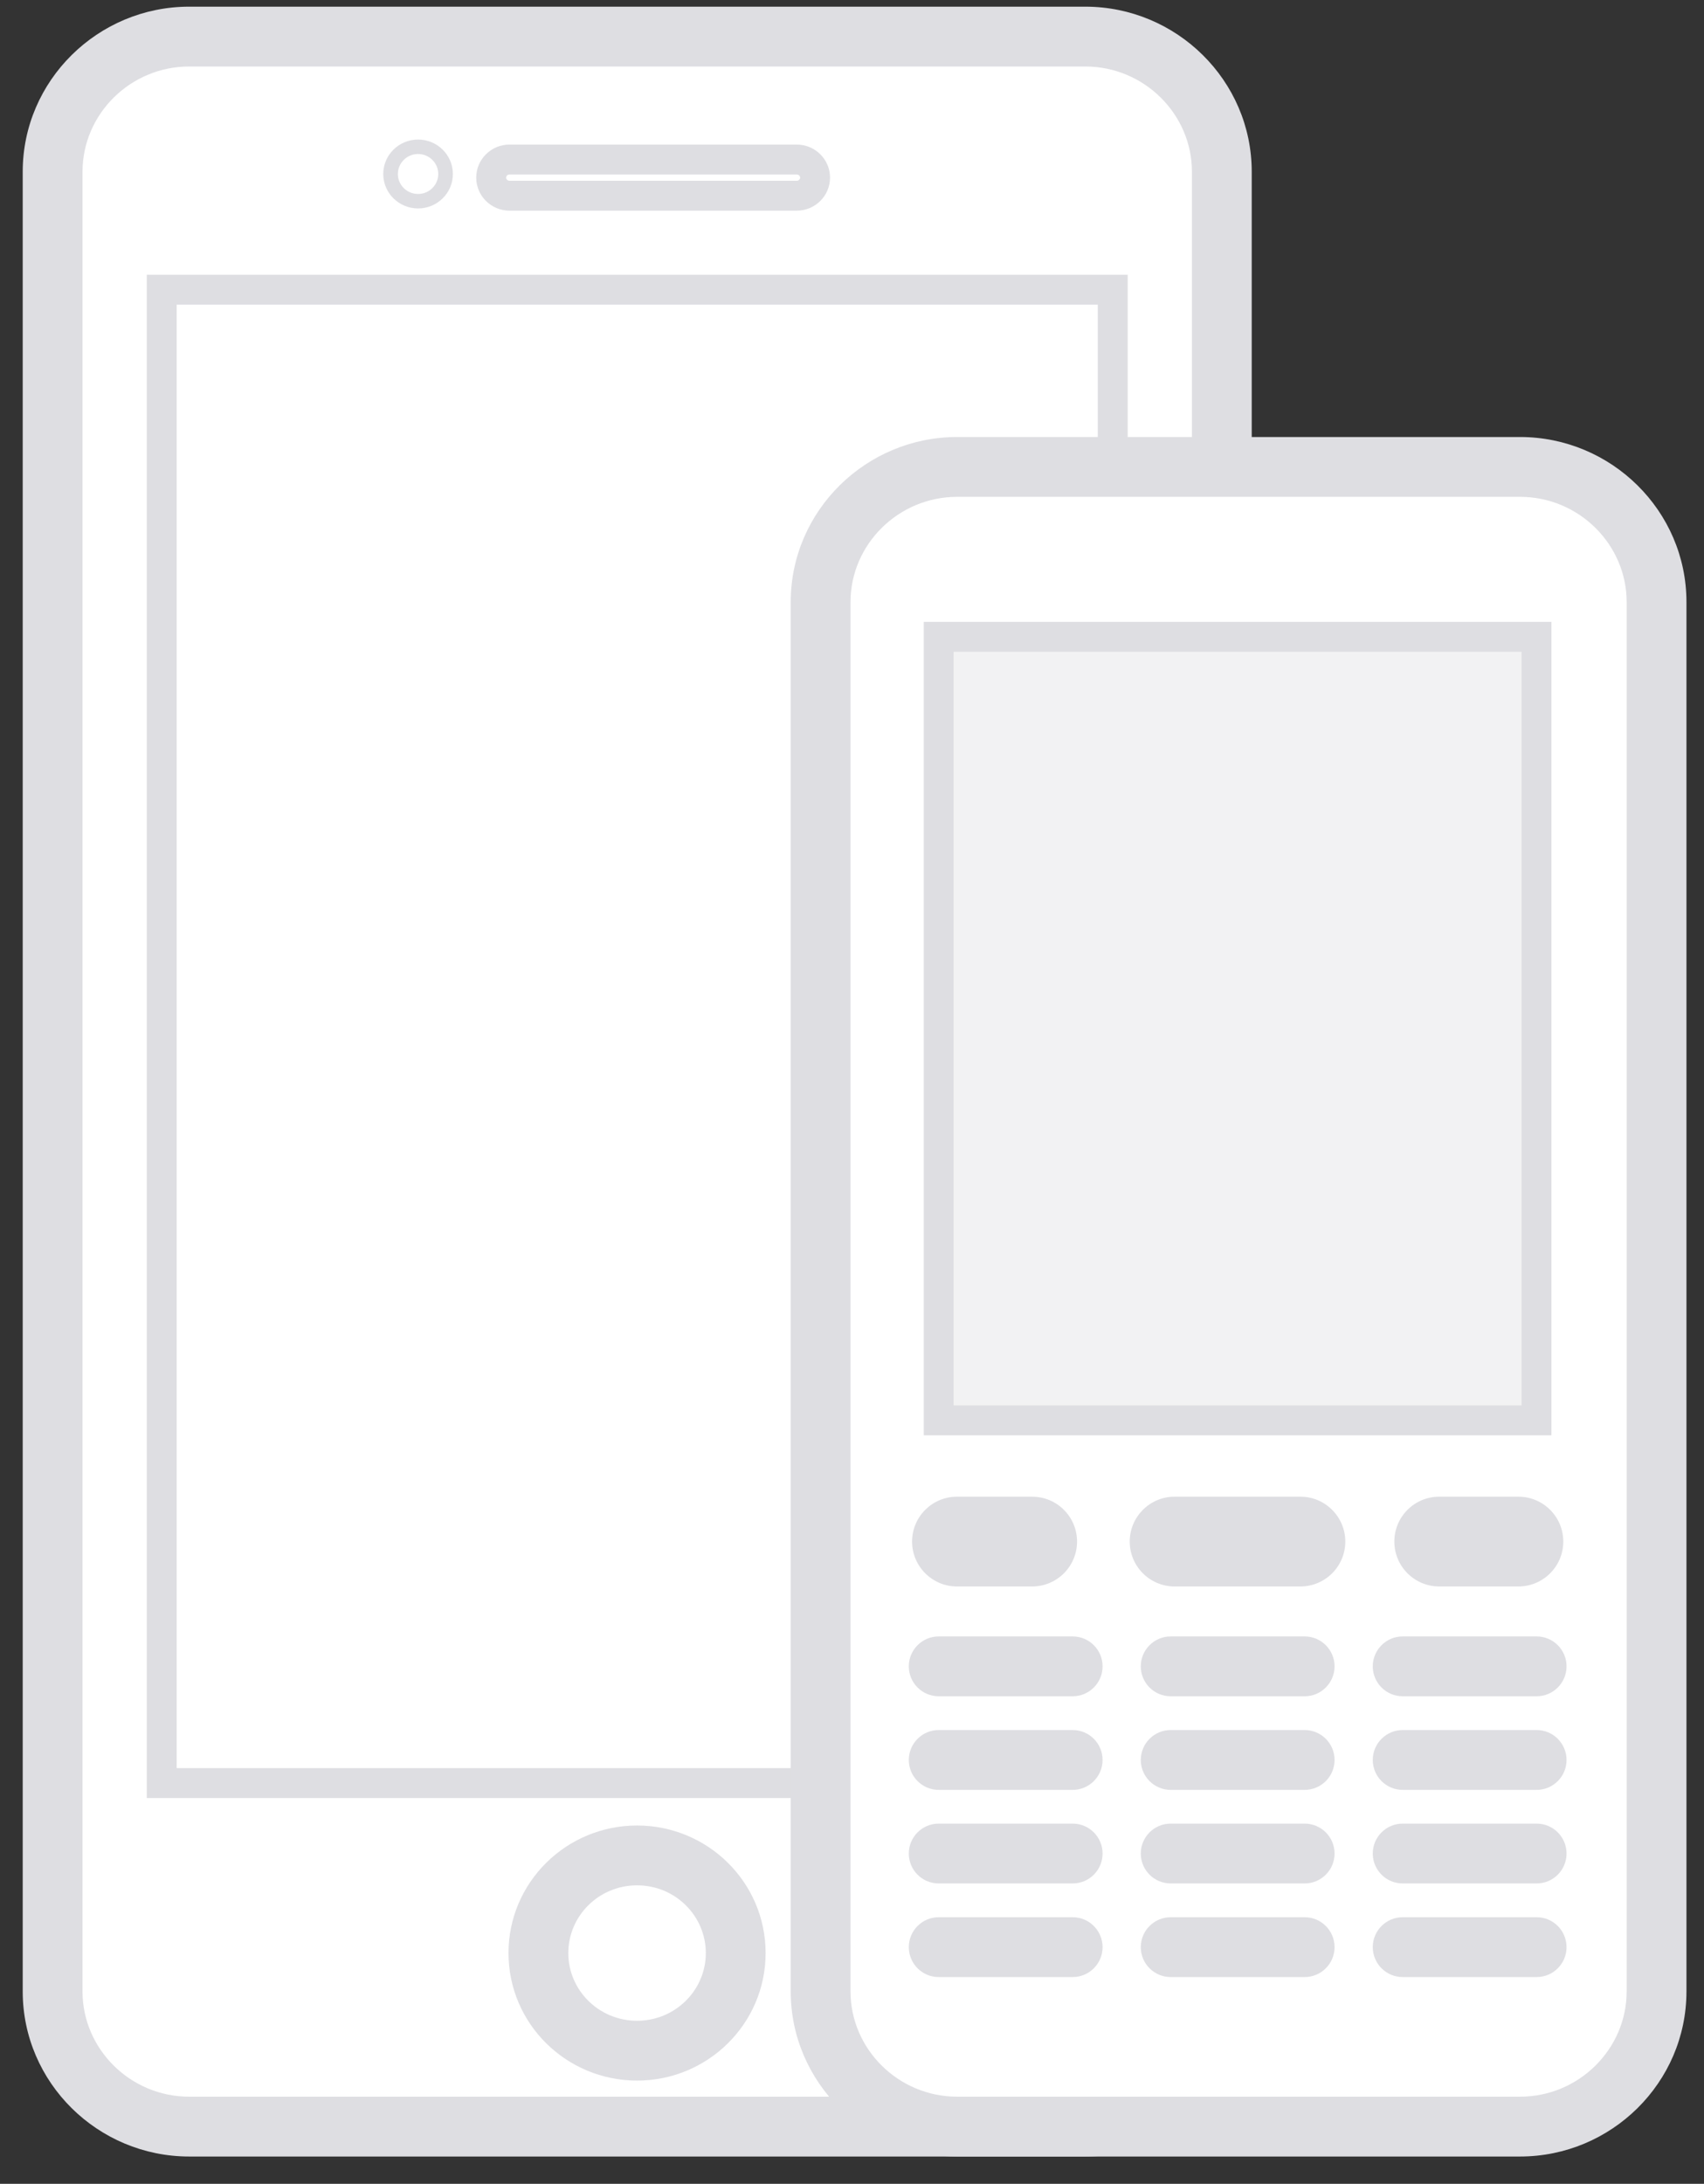 <svg width="57" height="73" viewBox="0 0 57 73" version="1.1" xmlns="http://www.w3.org/2000/svg" xmlns:xlink="http://www.w3.org/1999/xlink">
    <rect x="0" y="0" width="57" height="73" fill="#333333" stroke="none"/>
    <title>Illustration</title>
    <desc>Created using Figma</desc>
    <g id="Canvas" transform="translate(-6420 -72)">
        <g id="Illustration">
            <g id="Group 7">
                <g id="Fill 1">
                    <use xlink:href="#path0_fill" transform="translate(6421.76 73.223)" fill="#FFFFFF"/>
                </g>
                <g id="Stroke 3">
                    <use xlink:href="#path1_stroke" transform="translate(6421.76 73.223)" fill="#DEDEE2"/>
                </g>
                <mask id="mask0_outline" mask-type="alpha">
                    <g id="Clip 6">
                        <use xlink:href="#path2_fill" transform="translate(6410 72.484)" fill="#FFFFFF"/>
                    </g>
                </mask>
                <g id="Fill 5" mask="url(#mask0_outline)">
                    <use xlink:href="#path3_fill" transform="translate(6425.41 81.684)" fill="#F2F2F3"/>
                </g>
            </g>
            <g id="Group 14">
                <g id="Group 10">
                    <mask id="mask1_outline" mask-type="alpha">
                        <g id="Clip 9">
                            <use xlink:href="#path4_fill" transform="translate(6425.41 81.684)" fill="#FFFFFF"/>
                        </g>
                    </mask>
                    <g id="Fill 8" mask="url(#mask1_outline)">
                        <use xlink:href="#path5_fill" transform="translate(6410 72.483)" fill="#F9F9F9"/>
                    </g>
                </g>
                <g id="Group 13">
                    <mask id="mask2_outline" mask-type="alpha">
                        <g id="Clip 12">
                            <use xlink:href="#path6_fill" transform="translate(6425.41 81.684)" fill="#FFFFFF"/>
                        </g>
                    </mask>
                    <g id="Fill 11" mask="url(#mask2_outline)">
                        <use xlink:href="#path7_fill" transform="translate(6419.69 75.96)" fill="#F9F9F9"/>
                    </g>
                </g>
            </g>
            <g id="Group 26">
                <g id="Stroke 15">
                    <use xlink:href="#path8_stroke" transform="translate(6425.41 81.684)" fill="#DEDEE2"/>
                </g>
                <g id="Fill 17">
                    <use xlink:href="#path9_fill" transform="translate(6438.01 134.022)" fill="#FFFFFF"/>
                </g>
                <g id="Stroke 18">
                    <use xlink:href="#path10_stroke" transform="translate(6438.01 134.022)" fill="#DEDEE2"/>
                </g>
                <g id="Fill 19">
                    <use xlink:href="#path11_fill" transform="translate(6433.06 76.906)" fill="#FFFFFF"/>
                </g>
                <g id="Fill 20">
                    <use xlink:href="#path12_fill" transform="translate(6432.82 76.665)" fill="#DEDEE2"/>
                </g>
                <g id="Fill 21">
                    <use xlink:href="#path13_fill" transform="translate(6436.43 77.333)" fill="#FFFFFF"/>
                </g>
                <g id="Stroke 22">
                    <use xlink:href="#path14_stroke" transform="translate(6436.43 77.333)" fill="#DEDEE2"/>
                </g>
                <g id="Fill 23">
                    <use xlink:href="#path15_fill" transform="translate(6447.45 87.608)" fill="#FFFFFF"/>
                </g>
                <g id="Stroke 24">
                    <use xlink:href="#path16_stroke" transform="translate(6447.45 87.608)" fill="#DEDEE2"/>
                </g>
                <g id="Fill 25">
                    <use xlink:href="#path17_fill" transform="translate(6451.4 93.288)" fill="#F2F2F3"/>
                </g>
            </g>
            <g id="Group 33">
                <g id="Group 29">
                    <mask id="mask3_outline" mask-type="alpha">
                        <g id="Clip 28">
                            <use xlink:href="#path18_fill" transform="translate(6451.4 93.288)" fill="#FFFFFF"/>
                        </g>
                    </mask>
                    <g id="Fill 27" mask="url(#mask3_outline)">
                        <use xlink:href="#path19_fill" transform="translate(6441.72 88.46)" fill="#F9F9F9"/>
                    </g>
                </g>
                <g id="Group 32">
                    <mask id="mask4_outline" mask-type="alpha">
                        <g id="Clip 31">
                            <use xlink:href="#path20_fill" transform="translate(6451.4 93.288)" fill="#FFFFFF"/>
                        </g>
                    </mask>
                    <g id="Fill 30" mask="url(#mask4_outline)">
                        <use xlink:href="#path21_fill" transform="translate(6447.81 90.285)" fill="#F9F9F9"/>
                    </g>
                </g>
            </g>
            <g id="Group 51">
                <g id="Stroke 34">
                    <use xlink:href="#path22_stroke" transform="translate(6451.4 93.288)" fill="#DEDEE2"/>
                </g>
                <g id="Stroke 36">
                    <use xlink:href="#path23_stroke" transform="translate(6452.01 122.488)" fill="#DEDEE2"/>
                </g>
                <g id="Stroke 37">
                    <use xlink:href="#path24_stroke" transform="translate(6459.29 123.531)" fill="#DEDEE2"/>
                </g>
                <g id="Stroke 38">
                    <use xlink:href="#path25_stroke" transform="translate(6467.63 122.488)" fill="#DEDEE2"/>
                </g>
                <g id="Stroke 39">
                    <use xlink:href="#path26_stroke" transform="translate(6451.4 127.702)" fill="#DEDEE2"/>
                </g>
                <g id="Stroke 40">
                    <use xlink:href="#path26_stroke" transform="translate(6459.16 127.702)" fill="#DEDEE2"/>
                </g>
                <g id="Stroke 41">
                    <use xlink:href="#path26_stroke" transform="translate(6466.92 127.702)" fill="#DEDEE2"/>
                </g>
                <g id="Stroke 42">
                    <use xlink:href="#path26_stroke" transform="translate(6451.4 130.831)" fill="#DEDEE2"/>
                </g>
                <g id="Stroke 43">
                    <use xlink:href="#path26_stroke" transform="translate(6459.16 130.831)" fill="#DEDEE2"/>
                </g>
                <g id="Stroke 44">
                    <use xlink:href="#path26_stroke" transform="translate(6466.92 130.831)" fill="#DEDEE2"/>
                </g>
                <g id="Stroke 45">
                    <use xlink:href="#path26_stroke" transform="translate(6451.4 133.959)" fill="#DEDEE2"/>
                </g>
                <g id="Stroke 46">
                    <use xlink:href="#path26_stroke" transform="translate(6459.16 133.959)" fill="#DEDEE2"/>
                </g>
                <g id="Stroke 47">
                    <use xlink:href="#path26_stroke" transform="translate(6466.92 133.959)" fill="#DEDEE2"/>
                </g>
                <g id="Stroke 48">
                    <use xlink:href="#path26_stroke" transform="translate(6451.4 137.088)" fill="#DEDEE2"/>
                </g>
                <g id="Stroke 49">
                    <use xlink:href="#path26_stroke" transform="translate(6459.16 137.088)" fill="#DEDEE2"/>
                </g>
                <g id="Stroke 50">
                    <use xlink:href="#path26_stroke" transform="translate(6466.92 137.088)" fill="#DEDEE2"/>
                </g>
            </g>
        </g>
    </g>
    <defs>
        <path id="path0_fill" fill-rule="evenodd" d="M 34.543 69.864L 4.568 69.864C 2.056 69.864 0 67.831 0 65.347L 0 4.517C 0 2.033 2.056 0 4.568 0L 34.543 0C 37.056 0 39.111 2.033 39.111 4.517L 39.111 65.347C 39.111 67.831 37.056 69.864 34.543 69.864Z"/>
        <path id="path1_stroke" d="M 34.543 68.864L 4.568 68.864L 4.568 70.864L 34.543 70.864L 34.543 68.864ZM 4.568 68.864C 2.597 68.864 1 67.268 1 65.347L -1 65.347C -1 68.394 1.514 70.864 4.568 70.864L 4.568 68.864ZM 1 65.347L 1 4.517L -1 4.517L -1 65.347L 1 65.347ZM 1 4.517C 1 2.595 2.597 1 4.568 1L 4.568 -1C 1.514 -1 -1 1.47 -1 4.517L 1 4.517ZM 4.568 1L 34.543 1L 34.543 -1L 4.568 -1L 4.568 1ZM 34.543 1C 36.514 1 38.111 2.595 38.111 4.517L 40.111 4.517C 40.111 1.47 37.598 -1 34.543 -1L 34.543 1ZM 38.111 4.517L 38.111 65.347L 40.111 65.347L 40.111 4.517L 38.111 4.517ZM 38.111 65.347C 38.111 67.269 36.514 68.864 34.543 68.864L 34.543 70.864C 37.598 70.864 40.111 68.394 40.111 65.347L 38.111 65.347Z"/>
        <path id="path2_fill" fill-rule="evenodd" d="M 0 71.087L 65.901 71.087L 65.901 0L 0 0L 0 71.087Z"/>
        <path id="path3_fill" fill-rule="evenodd" d="M 0 49.92L 31.812 49.92L 31.812 0L 0 0L 0 49.92Z"/>
        <path id="path4_fill" fill-rule="evenodd" d="M 26.841 49.92L 0 49.92L 0 0L 26.841 0L 26.841 49.92Z"/>
        <path id="path5_fill" fill-rule="evenodd" d="M 0 63.895L 17.397 63.895L 42.25 0L 24.853 0L 0 63.895Z"/>
        <path id="path6_fill" fill-rule="evenodd" d="M 6.701 0L 0 0L 1.73688e-15 13.054L 6.701 13.054L 6.701 0Z"/>
        <path id="path7_fill" fill-rule="evenodd" d="M 0 18.778L 5.113 18.778L 12.417 0L 7.304 0L 0 18.778Z"/>
        <path id="path8_stroke" d="M 0 49.92L -0.5 49.92L -0.5 50.42L 0 50.42L 0 49.92ZM 31.812 49.92L 31.812 50.42L 32.312 50.42L 32.312 49.92L 31.812 49.92ZM 31.812 0L 32.312 0L 32.312 -0.5L 31.812 -0.5L 31.812 0ZM 0 0L 0 -0.5L -0.5 -0.5L -0.5 0L 0 0ZM 0 50.42L 31.812 50.42L 31.812 49.42L 0 49.42L 0 50.42ZM 32.312 49.92L 32.312 0L 31.312 0L 31.312 49.92L 32.312 49.92ZM 31.812 -0.5L 0 -0.5L 0 0.5L 31.812 0.5L 31.812 -0.5ZM -0.5 0L -0.5 49.92L 0.5 49.92L 0.5 0L -0.5 0Z"/>
        <path id="path9_fill" fill-rule="evenodd" d="M 3.3 0C 1.477 0 0 1.461 0 3.264C 0 5.066 1.477 6.527 3.3 6.527C 5.123 6.527 6.6 5.066 6.6 3.264C 6.6 1.461 5.123 0 3.3 0Z"/>
        <path id="path10_stroke" d="M 3.3 -1C 0.936 -1 -1 0.898 -1 3.264L 1 3.264C 1 2.024 2.019 1 3.3 1L 3.3 -1ZM -1 3.264C -1 5.629 0.936 7.527 3.3 7.527L 3.3 5.527C 2.019 5.527 1 4.503 1 3.264L -1 3.264ZM 3.3 7.527C 5.664 7.527 7.6 5.629 7.6 3.264L 5.6 3.264C 5.6 4.503 4.581 5.527 3.3 5.527L 3.3 7.527ZM 7.6 3.264C 7.6 0.898 5.664 -1 3.3 -1L 3.3 1C 4.581 1 5.6 2.024 5.6 3.264L 7.6 3.264Z"/>
        <path id="path11_fill" fill-rule="evenodd" d="M 0.92 1.819C 0.413 1.819 0 1.411 0 0.91C 0 0.408 0.413 0 0.92 0C 1.428 0 1.84 0.408 1.84 0.91C 1.84 1.411 1.428 1.819 0.92 1.819Z"/>
        <path id="path12_fill" fill-rule="evenodd" d="M 1.165 0C 0.522 0 0 0.515 0 1.152C 0 1.787 0.522 2.303 1.165 2.303C 1.807 2.303 2.329 1.787 2.329 1.152C 2.329 0.515 1.807 0 1.165 0ZM 1.164 0.483C 1.537 0.483 1.84 0.783 1.84 1.152C 1.84 1.52 1.537 1.819 1.164 1.819C 0.792 1.819 0.489 1.52 0.489 1.152C 0.489 0.783 0.792 0.483 1.164 0.483Z"/>
        <path id="path13_fill" fill-rule="evenodd" d="M 10.224 1.209L 0.611 1.209C 0.275 1.209 0 0.937 0 0.604C 0 0.272 0.275 0 0.611 0L 10.224 0C 10.56 0 10.835 0.272 10.835 0.604C 10.835 0.937 10.56 1.209 10.224 1.209Z"/>
        <path id="path14_stroke" d="M 10.224 0.709L 0.611 0.709L 0.611 1.709L 10.224 1.709L 10.224 0.709ZM 0.611 0.709C 0.546 0.709 0.5 0.656 0.5 0.604L -0.5 0.604C -0.5 1.218 0.004 1.709 0.611 1.709L 0.611 0.709ZM 0.5 0.604C 0.5 0.553 0.546 0.5 0.611 0.5L 0.611 -0.5C 0.004 -0.5 -0.5 -0.009 -0.5 0.604L 0.5 0.604ZM 0.611 0.5L 10.224 0.5L 10.224 -0.5L 0.611 -0.5L 0.611 0.5ZM 10.224 0.5C 10.289 0.5 10.335 0.554 10.335 0.604L 11.335 0.604C 11.335 -0.009 10.831 -0.5 10.224 -0.5L 10.224 0.5ZM 10.335 0.604C 10.335 0.655 10.289 0.709 10.224 0.709L 10.224 1.709C 10.831 1.709 11.335 1.219 11.335 0.604L 10.335 0.604Z"/>
        <path id="path15_fill" fill-rule="evenodd" d="M 23.395 55.479L 4.568 55.479C 2.055 55.479 0 53.446 0 50.961L 0 4.517C 0 2.033 2.055 0 4.568 0L 23.395 0C 25.908 0 27.963 2.033 27.963 4.517L 27.963 50.961C 27.963 53.446 25.908 55.479 23.395 55.479Z"/>
        <path id="path16_stroke" d="M 23.395 54.479L 4.568 54.479L 4.568 56.479L 23.395 56.479L 23.395 54.479ZM 4.568 54.479C 2.597 54.479 1 52.883 1 50.961L -1 50.961C -1 54.009 1.514 56.479 4.568 56.479L 4.568 54.479ZM 1 50.961L 1 4.517L -1 4.517L -1 50.961L 1 50.961ZM 1 4.517C 1 2.595 2.597 1 4.568 1L 4.568 -1C 1.514 -1 -1 1.47 -1 4.517L 1 4.517ZM 4.568 1L 23.395 1L 23.395 -1L 4.568 -1L 4.568 1ZM 23.395 1C 25.366 1 26.963 2.595 26.963 4.517L 28.963 4.517C 28.963 1.47 26.45 -1 23.395 -1L 23.395 1ZM 26.963 4.517L 26.963 50.961L 28.963 50.961L 28.963 4.517L 26.963 4.517ZM 26.963 50.961C 26.963 52.883 25.366 54.479 23.395 54.479L 23.395 56.479C 26.45 56.479 28.963 54.009 28.963 50.961L 26.963 50.961Z"/>
        <path id="path17_fill" fill-rule="evenodd" d="M 0 26.191L 19.997 26.191L 19.997 0L 0 0L 0 26.191Z"/>
        <path id="path18_fill" fill-rule="evenodd" d="M 16.873 26.191L 0 26.191L 0 0L 16.873 0L 16.873 26.191Z"/>
        <path id="path19_fill" fill-rule="evenodd" d="M 0 33.523L 10.936 33.523L 26.559 0L 15.623 0L 0 33.523Z"/>
        <path id="path20_fill" fill-rule="evenodd" d="M 4.212 6.87076e-15L 0 6.87076e-15L 0 6.849L 4.212 6.849L 4.212 0L 4.212 6.87076e-15Z"/>
        <path id="path21_fill" fill-rule="evenodd" d="M 0 9.852L 3.214 9.852L 7.805 0L 4.591 0L 0 9.852Z"/>
        <path id="path22_stroke" d="M 0 26.191L -0.5 26.191L -0.5 26.691L 0 26.691L 0 26.191ZM 19.997 26.191L 19.997 26.691L 20.497 26.691L 20.497 26.191L 19.997 26.191ZM 19.997 0L 20.497 0L 20.497 -0.5L 19.997 -0.5L 19.997 0ZM 0 0L 0 -0.5L -0.5 -0.5L -0.5 0L 0 0ZM 0 26.691L 19.997 26.691L 19.997 25.691L 0 25.691L 0 26.691ZM 20.497 26.191L 20.497 0L 19.497 0L 19.497 26.191L 20.497 26.191ZM 19.997 -0.5L 0 -0.5L 0 0.5L 19.997 0.5L 19.997 -0.5ZM -0.5 0L -0.5 26.191L 0.5 26.191L 0.5 0L -0.5 0Z"/>
        <path id="path23_stroke" d="M 0 -0.457C -0.828 -0.457 -1.5 0.214 -1.5 1.043C -1.5 1.871 -0.828 2.543 0 2.543L 0 -0.457ZM 2.518 2.543C 3.346 2.543 4.018 1.871 4.018 1.043C 4.018 0.214 3.346 -0.457 2.518 -0.457L 2.518 2.543ZM 0 2.543L 2.518 2.543L 2.518 -0.457L 0 -0.457L 0 2.543Z"/>
        <path id="path24_stroke" d="M 0 -1.5C -0.828 -1.5 -1.5 -0.828 -1.5 0C -1.5 0.828 -0.828 1.5 0 1.5L 0 -1.5ZM 4.211 1.5C 5.039 1.5 5.711 0.828 5.711 0C 5.711 -0.828 5.039 -1.5 4.211 -1.5L 4.211 1.5ZM 0 1.5L 4.211 1.5L 4.211 -1.5L 0 -1.5L 0 1.5Z"/>
        <path id="path25_stroke" d="M 0.512 -0.457C -0.317 -0.457 -0.988 0.214 -0.988 1.043C -0.988 1.871 -0.317 2.543 0.512 2.543L 0.512 -0.457ZM 3.163 2.543C 3.992 2.543 4.663 1.871 4.663 1.043C 4.663 0.214 3.992 -0.457 3.163 -0.457L 3.163 2.543ZM 0.512 2.543L 3.163 2.543L 3.163 -0.457L 0.512 -0.457L 0.512 2.543Z"/>
        <path id="path26_stroke" d="M 0 -1C -0.552 -1 -1 -0.552 -1 0C -1 0.552 -0.552 1 0 1L 0 -1ZM 4.482 1C 5.034 1 5.482 0.552 5.482 0C 5.482 -0.552 5.034 -1 4.482 -1L 4.482 1ZM 0 1L 4.482 1L 4.482 -1L 0 -1L 0 1Z"/>
    </defs>
</svg>

